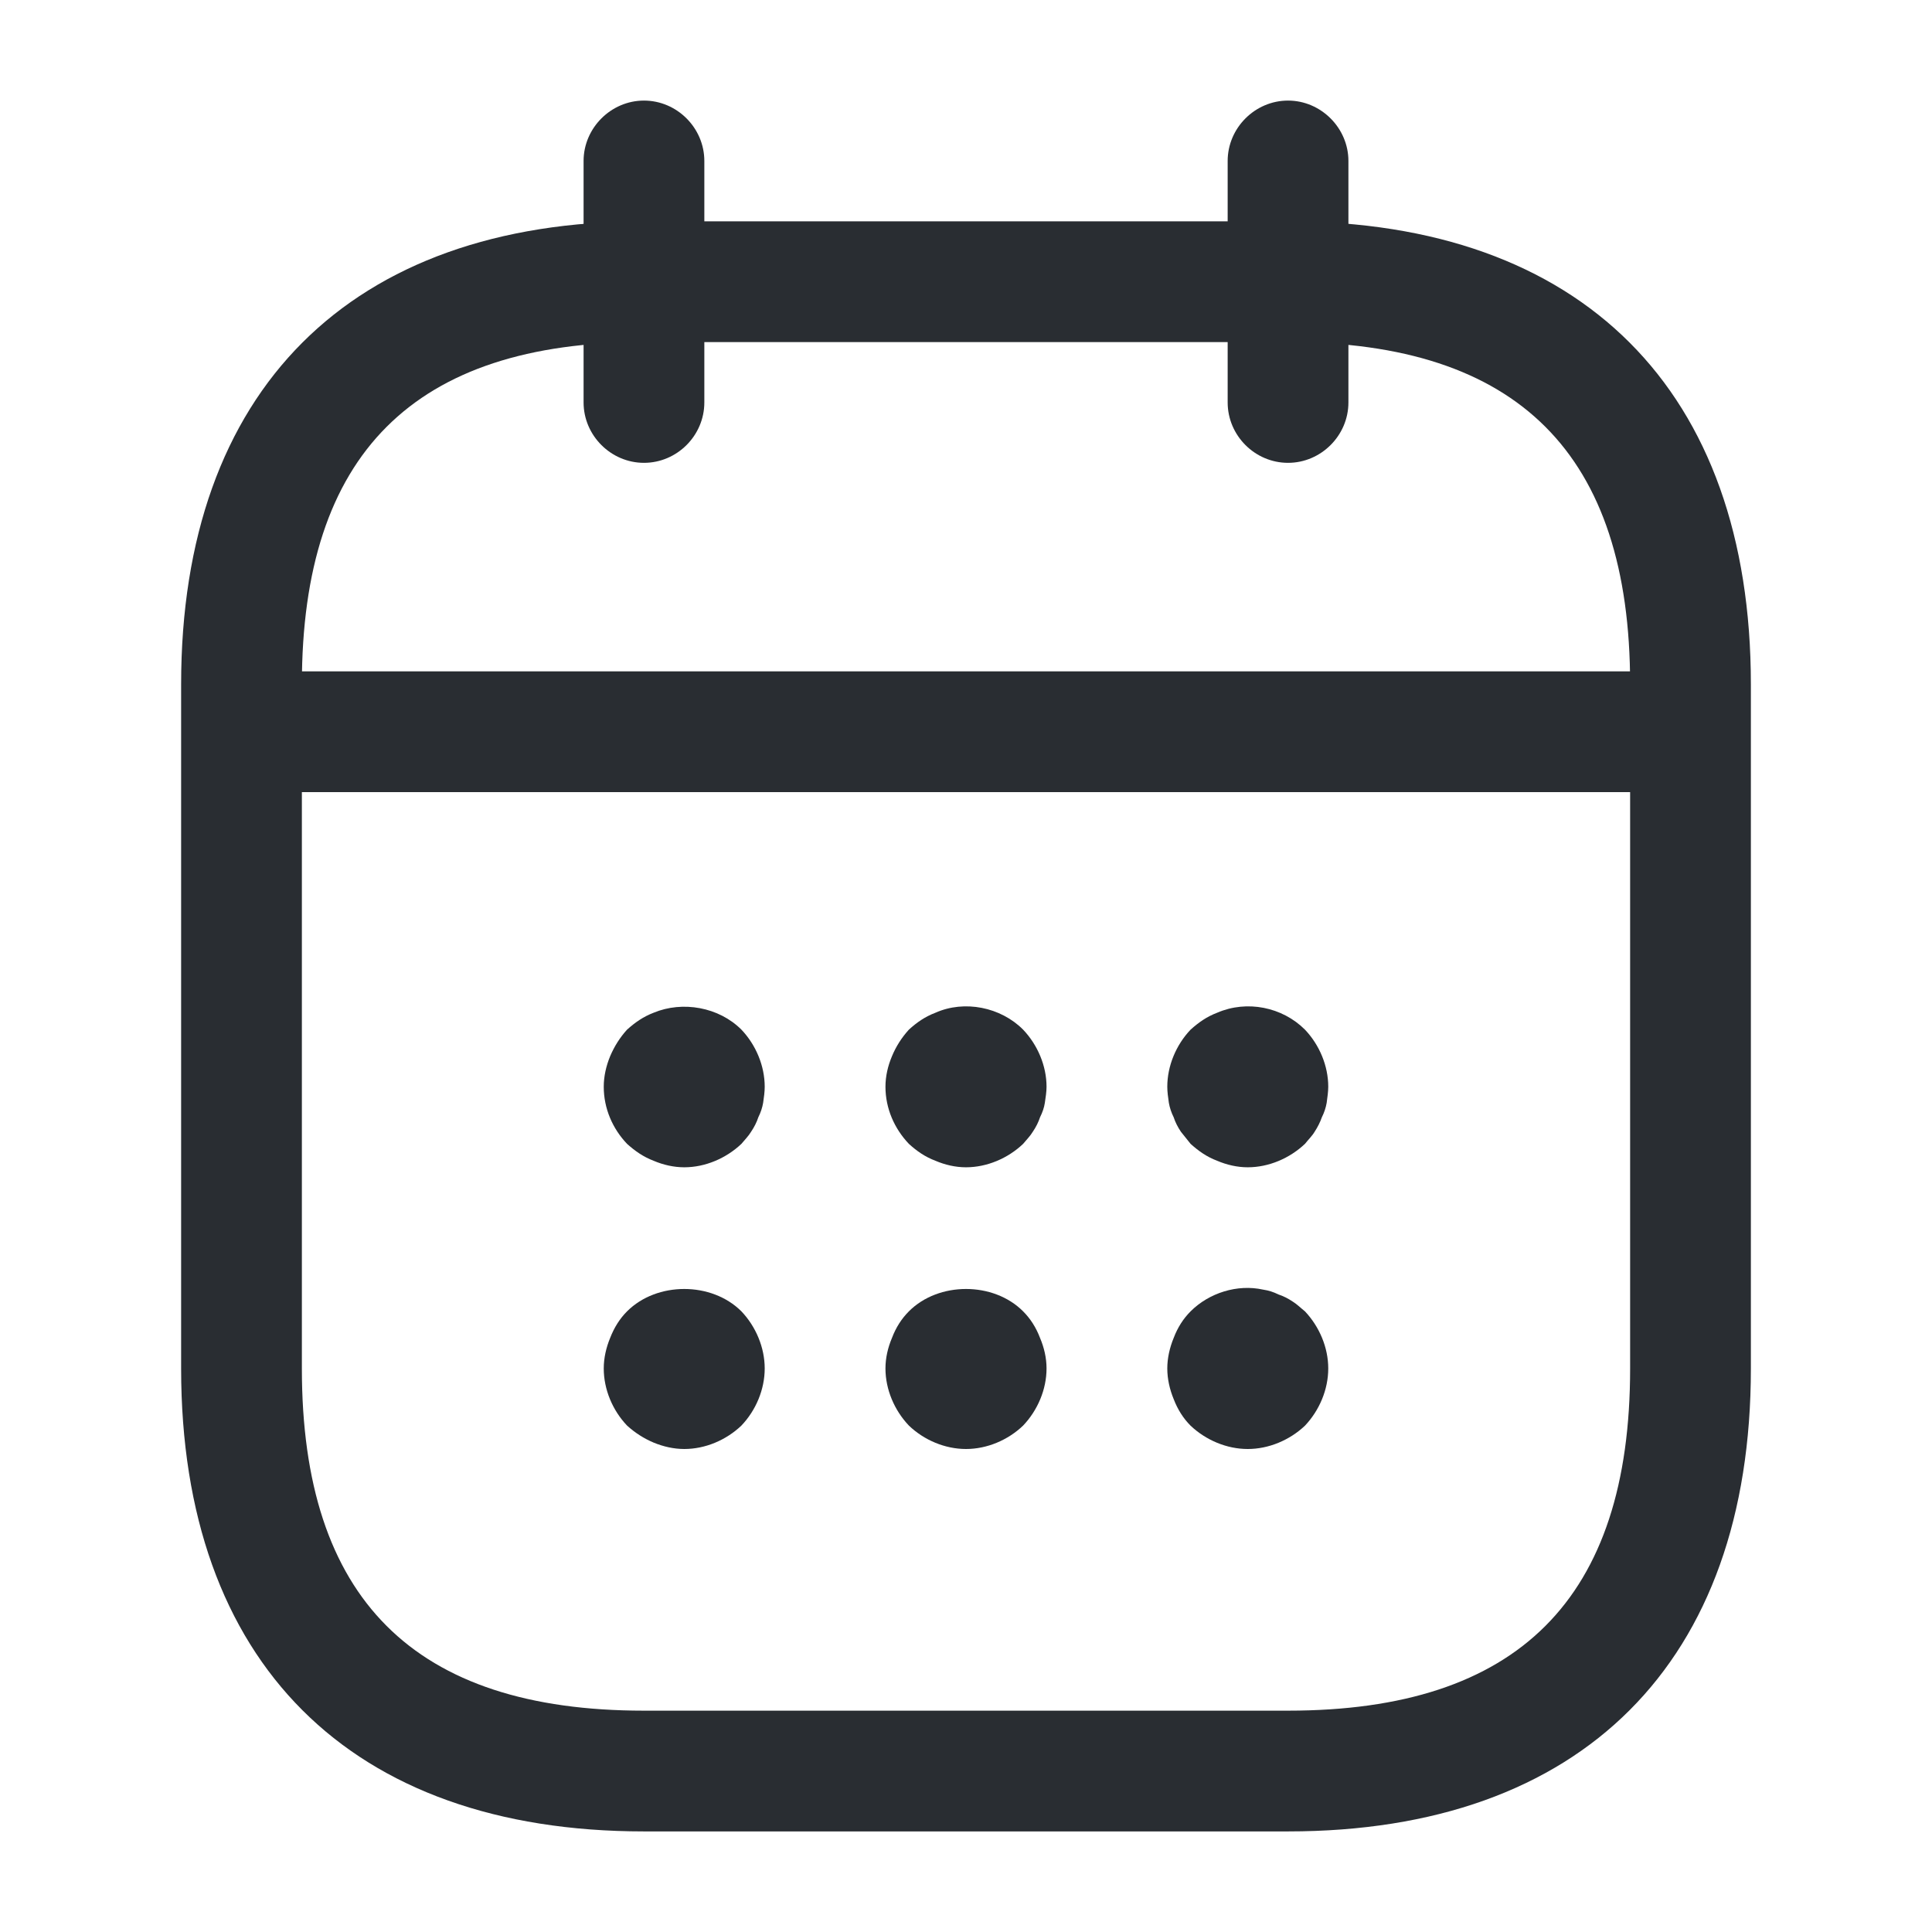 <svg width="16" height="16" viewBox="0 0 16 16" fill="none" xmlns="http://www.w3.org/2000/svg">
<path d="M5.333 3.833C5.06 3.833 4.833 3.607 4.833 3.333V1.333C4.833 1.06 5.06 0.833 5.333 0.833C5.607 0.833 5.833 1.06 5.833 1.333V3.333C5.833 3.607 5.607 3.833 5.333 3.833Z" fill="#292D32"/>
<path d="M10.667 3.833C10.393 3.833 10.167 3.607 10.167 3.333V1.333C10.167 1.06 10.393 0.833 10.667 0.833C10.94 0.833 11.167 1.06 11.167 1.333V3.333C11.167 3.607 10.94 3.833 10.667 3.833Z" fill="#292D32"/>
<path d="M5.667 9.667C5.58 9.667 5.493 9.647 5.413 9.613C5.327 9.58 5.26 9.533 5.193 9.473C5.073 9.347 5 9.18 5 9C5 8.913 5.02 8.827 5.053 8.747C5.087 8.667 5.133 8.593 5.193 8.527C5.26 8.467 5.327 8.42 5.413 8.387C5.653 8.287 5.953 8.34 6.14 8.527C6.26 8.653 6.333 8.827 6.333 9C6.333 9.04 6.327 9.087 6.32 9.133C6.313 9.173 6.3 9.213 6.28 9.253C6.267 9.293 6.247 9.333 6.22 9.373C6.2 9.407 6.167 9.44 6.14 9.473C6.013 9.593 5.84 9.667 5.667 9.667Z" fill="#292D32"/>
<path d="M8 9.667C7.913 9.667 7.827 9.647 7.747 9.613C7.66 9.58 7.593 9.533 7.527 9.473C7.407 9.347 7.333 9.18 7.333 9C7.333 8.913 7.353 8.827 7.387 8.747C7.42 8.667 7.467 8.593 7.527 8.527C7.593 8.467 7.66 8.42 7.747 8.387C7.987 8.28 8.287 8.34 8.473 8.527C8.593 8.653 8.667 8.827 8.667 9C8.667 9.04 8.66 9.087 8.653 9.133C8.647 9.173 8.633 9.213 8.613 9.253C8.6 9.293 8.58 9.333 8.553 9.373C8.533 9.407 8.5 9.44 8.473 9.473C8.347 9.593 8.173 9.667 8 9.667Z" fill="#292D32"/>
<path d="M10.333 9.667C10.247 9.667 10.16 9.647 10.08 9.613C9.993 9.58 9.927 9.533 9.86 9.473C9.833 9.44 9.807 9.407 9.78 9.373C9.753 9.333 9.733 9.293 9.72 9.253C9.7 9.213 9.687 9.173 9.68 9.133C9.673 9.087 9.667 9.04 9.667 9C9.667 8.827 9.74 8.653 9.86 8.527C9.927 8.467 9.993 8.42 10.08 8.387C10.327 8.28 10.62 8.34 10.807 8.527C10.927 8.653 11 8.827 11 9C11 9.04 10.993 9.087 10.987 9.133C10.98 9.173 10.967 9.213 10.947 9.253C10.933 9.293 10.913 9.333 10.887 9.373C10.867 9.407 10.833 9.44 10.807 9.473C10.68 9.593 10.507 9.667 10.333 9.667Z" fill="#292D32"/>
<path d="M5.667 12C5.58 12 5.493 11.98 5.413 11.947C5.333 11.913 5.26 11.867 5.193 11.806C5.073 11.68 5 11.507 5 11.333C5 11.246 5.02 11.16 5.053 11.08C5.087 10.993 5.133 10.92 5.193 10.86C5.44 10.613 5.893 10.613 6.14 10.86C6.26 10.986 6.333 11.16 6.333 11.333C6.333 11.507 6.26 11.68 6.14 11.806C6.013 11.927 5.84 12 5.667 12Z" fill="#292D32"/>
<path d="M8 12C7.827 12 7.653 11.927 7.527 11.806C7.407 11.68 7.333 11.507 7.333 11.333C7.333 11.246 7.353 11.16 7.387 11.08C7.42 10.993 7.467 10.92 7.527 10.86C7.773 10.613 8.227 10.613 8.473 10.86C8.533 10.92 8.58 10.993 8.613 11.08C8.647 11.16 8.667 11.246 8.667 11.333C8.667 11.507 8.593 11.68 8.473 11.806C8.347 11.927 8.173 12 8 12Z" fill="#292D32"/>
<path d="M10.333 12C10.16 12 9.987 11.927 9.86 11.807C9.8 11.747 9.753 11.673 9.72 11.587C9.687 11.507 9.667 11.42 9.667 11.333C9.667 11.247 9.687 11.16 9.72 11.08C9.753 10.993 9.8 10.92 9.86 10.86C10.013 10.707 10.247 10.633 10.46 10.68C10.507 10.687 10.547 10.7 10.587 10.72C10.627 10.733 10.667 10.753 10.707 10.78C10.74 10.8 10.773 10.833 10.807 10.86C10.927 10.987 11 11.16 11 11.333C11 11.507 10.927 11.68 10.807 11.807C10.68 11.927 10.507 12 10.333 12Z" fill="#292D32"/>
<path d="M13.667 6.56H2.333C2.06 6.56 1.833 6.333 1.833 6.06C1.833 5.787 2.06 5.56 2.333 5.56H13.667C13.94 5.56 14.167 5.787 14.167 6.06C14.167 6.333 13.94 6.56 13.667 6.56Z" fill="#292D32"/>
<path d="M10.667 15.167H5.333C2.9 15.167 1.5 13.767 1.5 11.334V5.667C1.5 3.233 2.9 1.833 5.333 1.833H10.667C13.1 1.833 14.5 3.233 14.5 5.667V11.334C14.5 13.767 13.1 15.167 10.667 15.167ZM5.333 2.833C3.427 2.833 2.5 3.76 2.5 5.667V11.334C2.5 13.24 3.427 14.167 5.333 14.167H10.667C12.573 14.167 13.5 13.24 13.5 11.334V5.667C13.5 3.76 12.573 2.833 10.667 2.833H5.333Z" fill="#292D32"/>
</svg>
